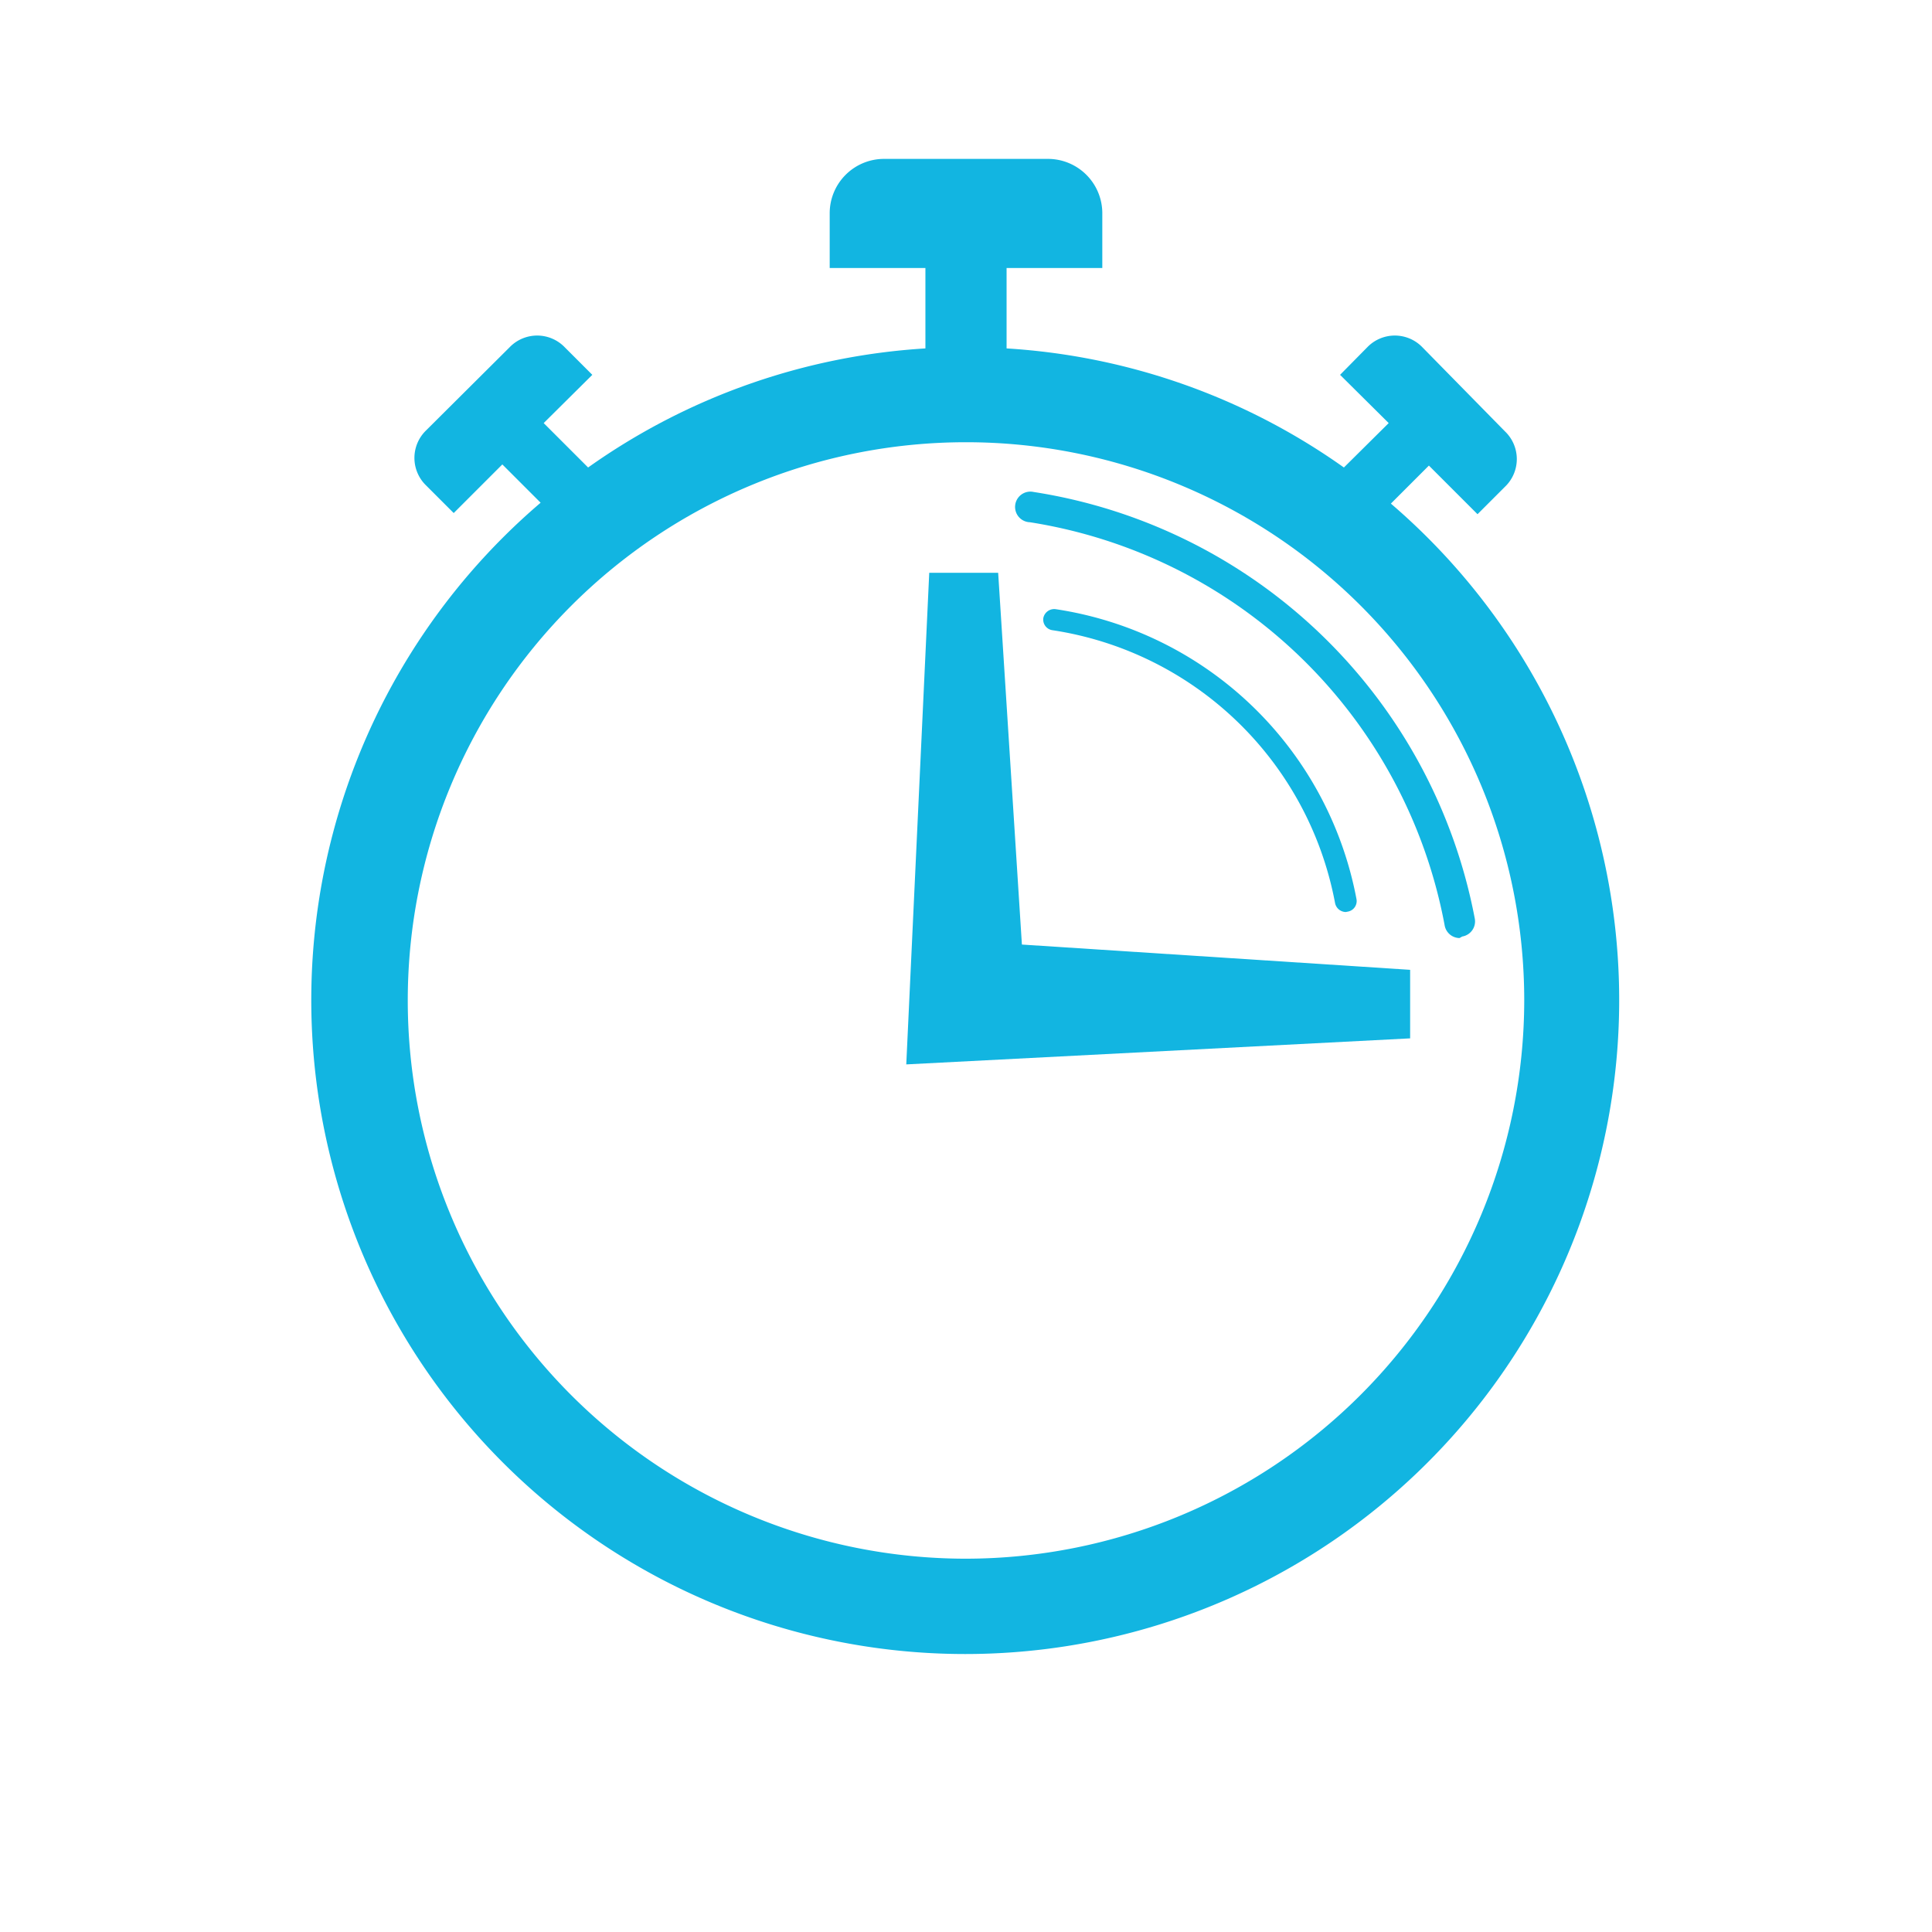 <svg id="Layer_1" data-name="Layer 1" xmlns="http://www.w3.org/2000/svg" viewBox="0 0 50.46 50.46"><defs><style>.cls-1{fill:#12b5e1;}</style></defs><title>horas extra</title><path class="cls-1" d="M38.12,24.5a.4.4,0,0,1-.39-.34A13.09,13.09,0,0,0,26.9,13.64a.4.4,0,1,1,.1-.79A13.9,13.9,0,0,1,38.52,24a.4.4,0,0,1-.33.46Z"/><path class="cls-1" d="M35.15,23.82a.29.29,0,0,1-.28-.23,8.86,8.86,0,0,0-7.38-7.13.28.28,0,0,1-.24-.32.29.29,0,0,1,.32-.23,9.42,9.42,0,0,1,7.86,7.58.28.28,0,0,1-.23.32Z"/><polygon class="cls-1" points="26.69 24.67 26.07 14.96 24.27 14.96 23.67 27.8 36.83 27.12 36.83 25.33 26.69 24.67"/><path class="cls-1" d="M36.32,13.16l1-1,1.27,1.27.72-.72a1,1,0,0,0,0-1.44L37.15,9.07a1,1,0,0,0-1.44,0L35,9.79l1.27,1.26L35.1,12.21A17,17,0,0,0,26.29,9.1V7h2.5V5.57a1.42,1.42,0,0,0-1.42-1.42H23.09a1.42,1.42,0,0,0-1.42,1.42V7h2.5V9.1a17,17,0,0,0-8.81,3.11L14.2,11.05l1.27-1.26-.72-.72a1,1,0,0,0-1.44,0l-2.18,2.17a1,1,0,0,0,0,1.44l.72.72,1.27-1.27,1,1a17.08,17.08,0,1,0,22.18,0ZM25.23,40.71A14.58,14.58,0,1,1,39.81,26.13,14.6,14.6,0,0,1,25.23,40.71Z"/></svg>